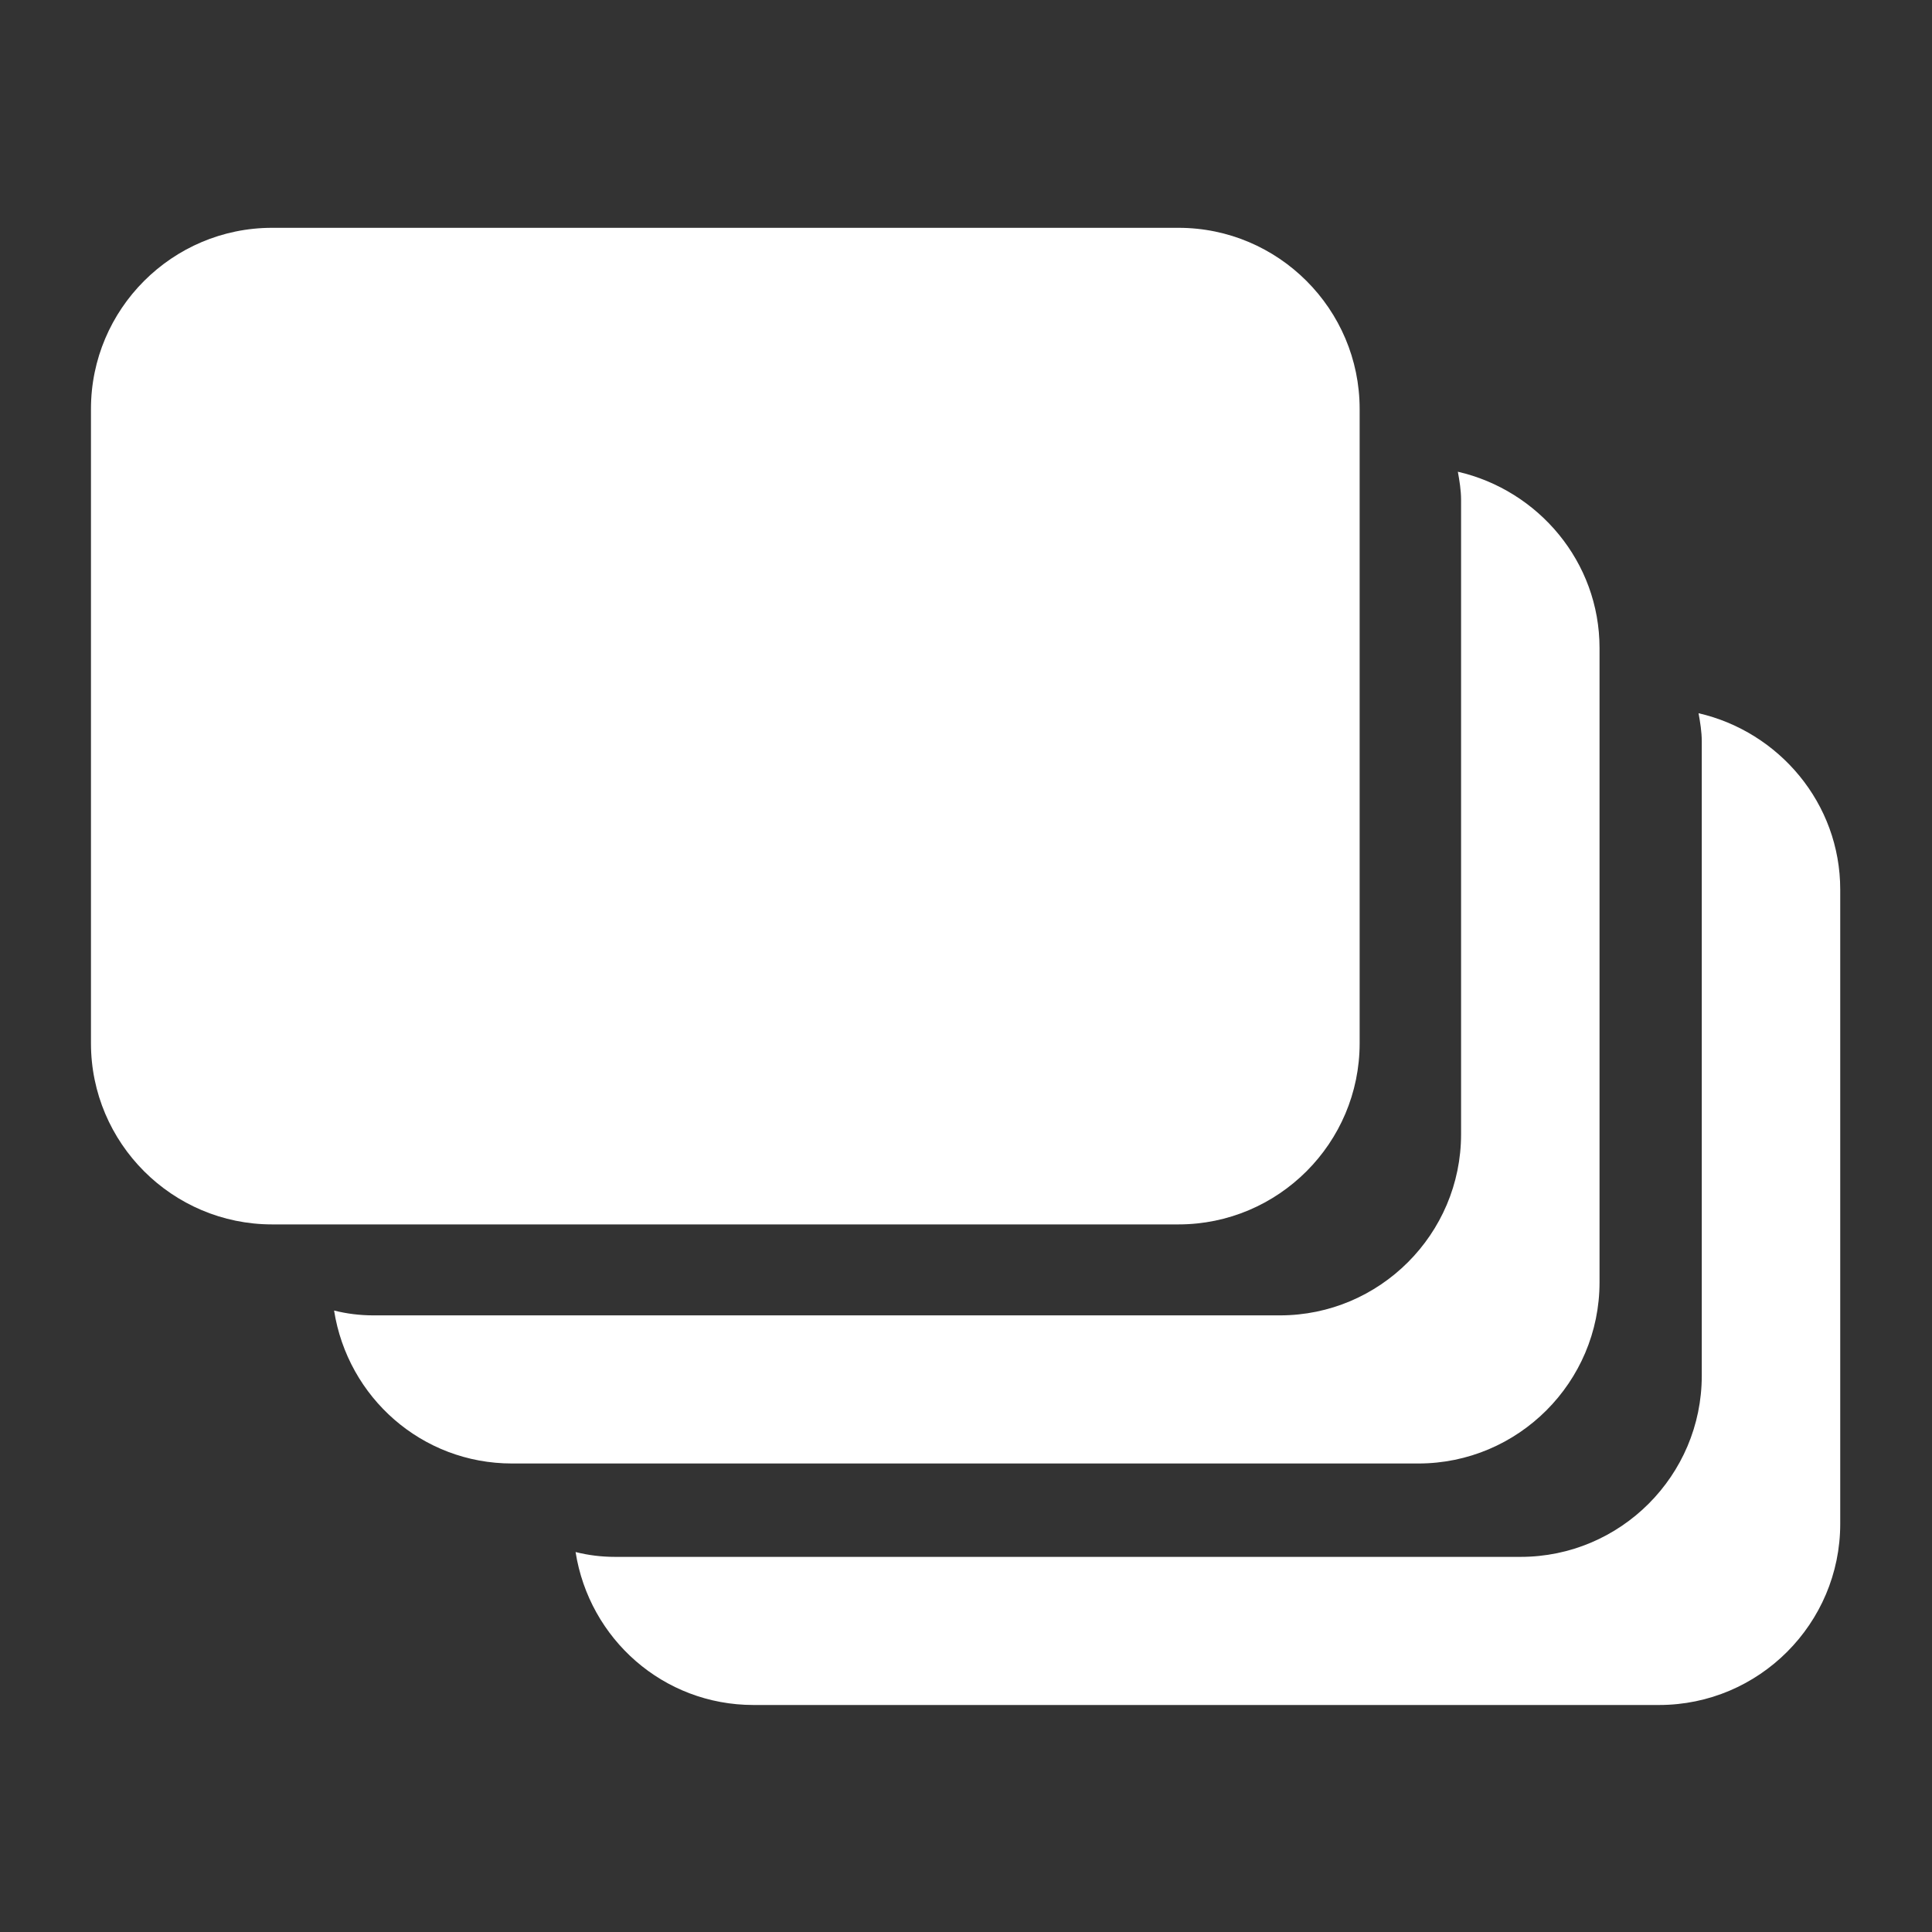 <?xml version="1.0" encoding="UTF-8"?><svg id="Layer_1" xmlns="http://www.w3.org/2000/svg" viewBox="0 0 24 24"><rect x="0" y="0" width="24" height="24" fill="#333333" stroke="none"/><path id="photo-film-solid" d="M16.89,5.08v7.88c0,1.24-1.01,2.25-2.25,2.25H3.38c-1.24,0-2.25-1.01-2.25-2.25V5.08c0-1.24,1.01-2.25,2.25-2.25H14.64c1.24,0,2.25,1.01,2.25,2.25Z" fill="#fff"/><path d="M4.64,16.34H15.9c1.24,0,2.25-1.01,2.25-2.25V6.21c0-.12-.02-.24-.04-.35,1,.23,1.76,1.12,1.76,2.19v7.88c0,1.24-1.01,2.25-2.25,2.25H6.36c-1.12,0-2.04-.82-2.21-1.9,.16,.04,.32,.06,.49,.06Z" fill="#fff"/><path d="M7.64,19.34h11.25c1.24,0,2.25-1.01,2.25-2.25v-7.88c0-.12-.02-.24-.04-.35,1,.23,1.76,1.12,1.76,2.19v7.88c0,1.24-1.01,2.25-2.25,2.25H9.36c-1.12,0-2.04-.82-2.21-1.9,.16,.04,.32,.06,.49,.06Z" fill="#fff"/></svg>